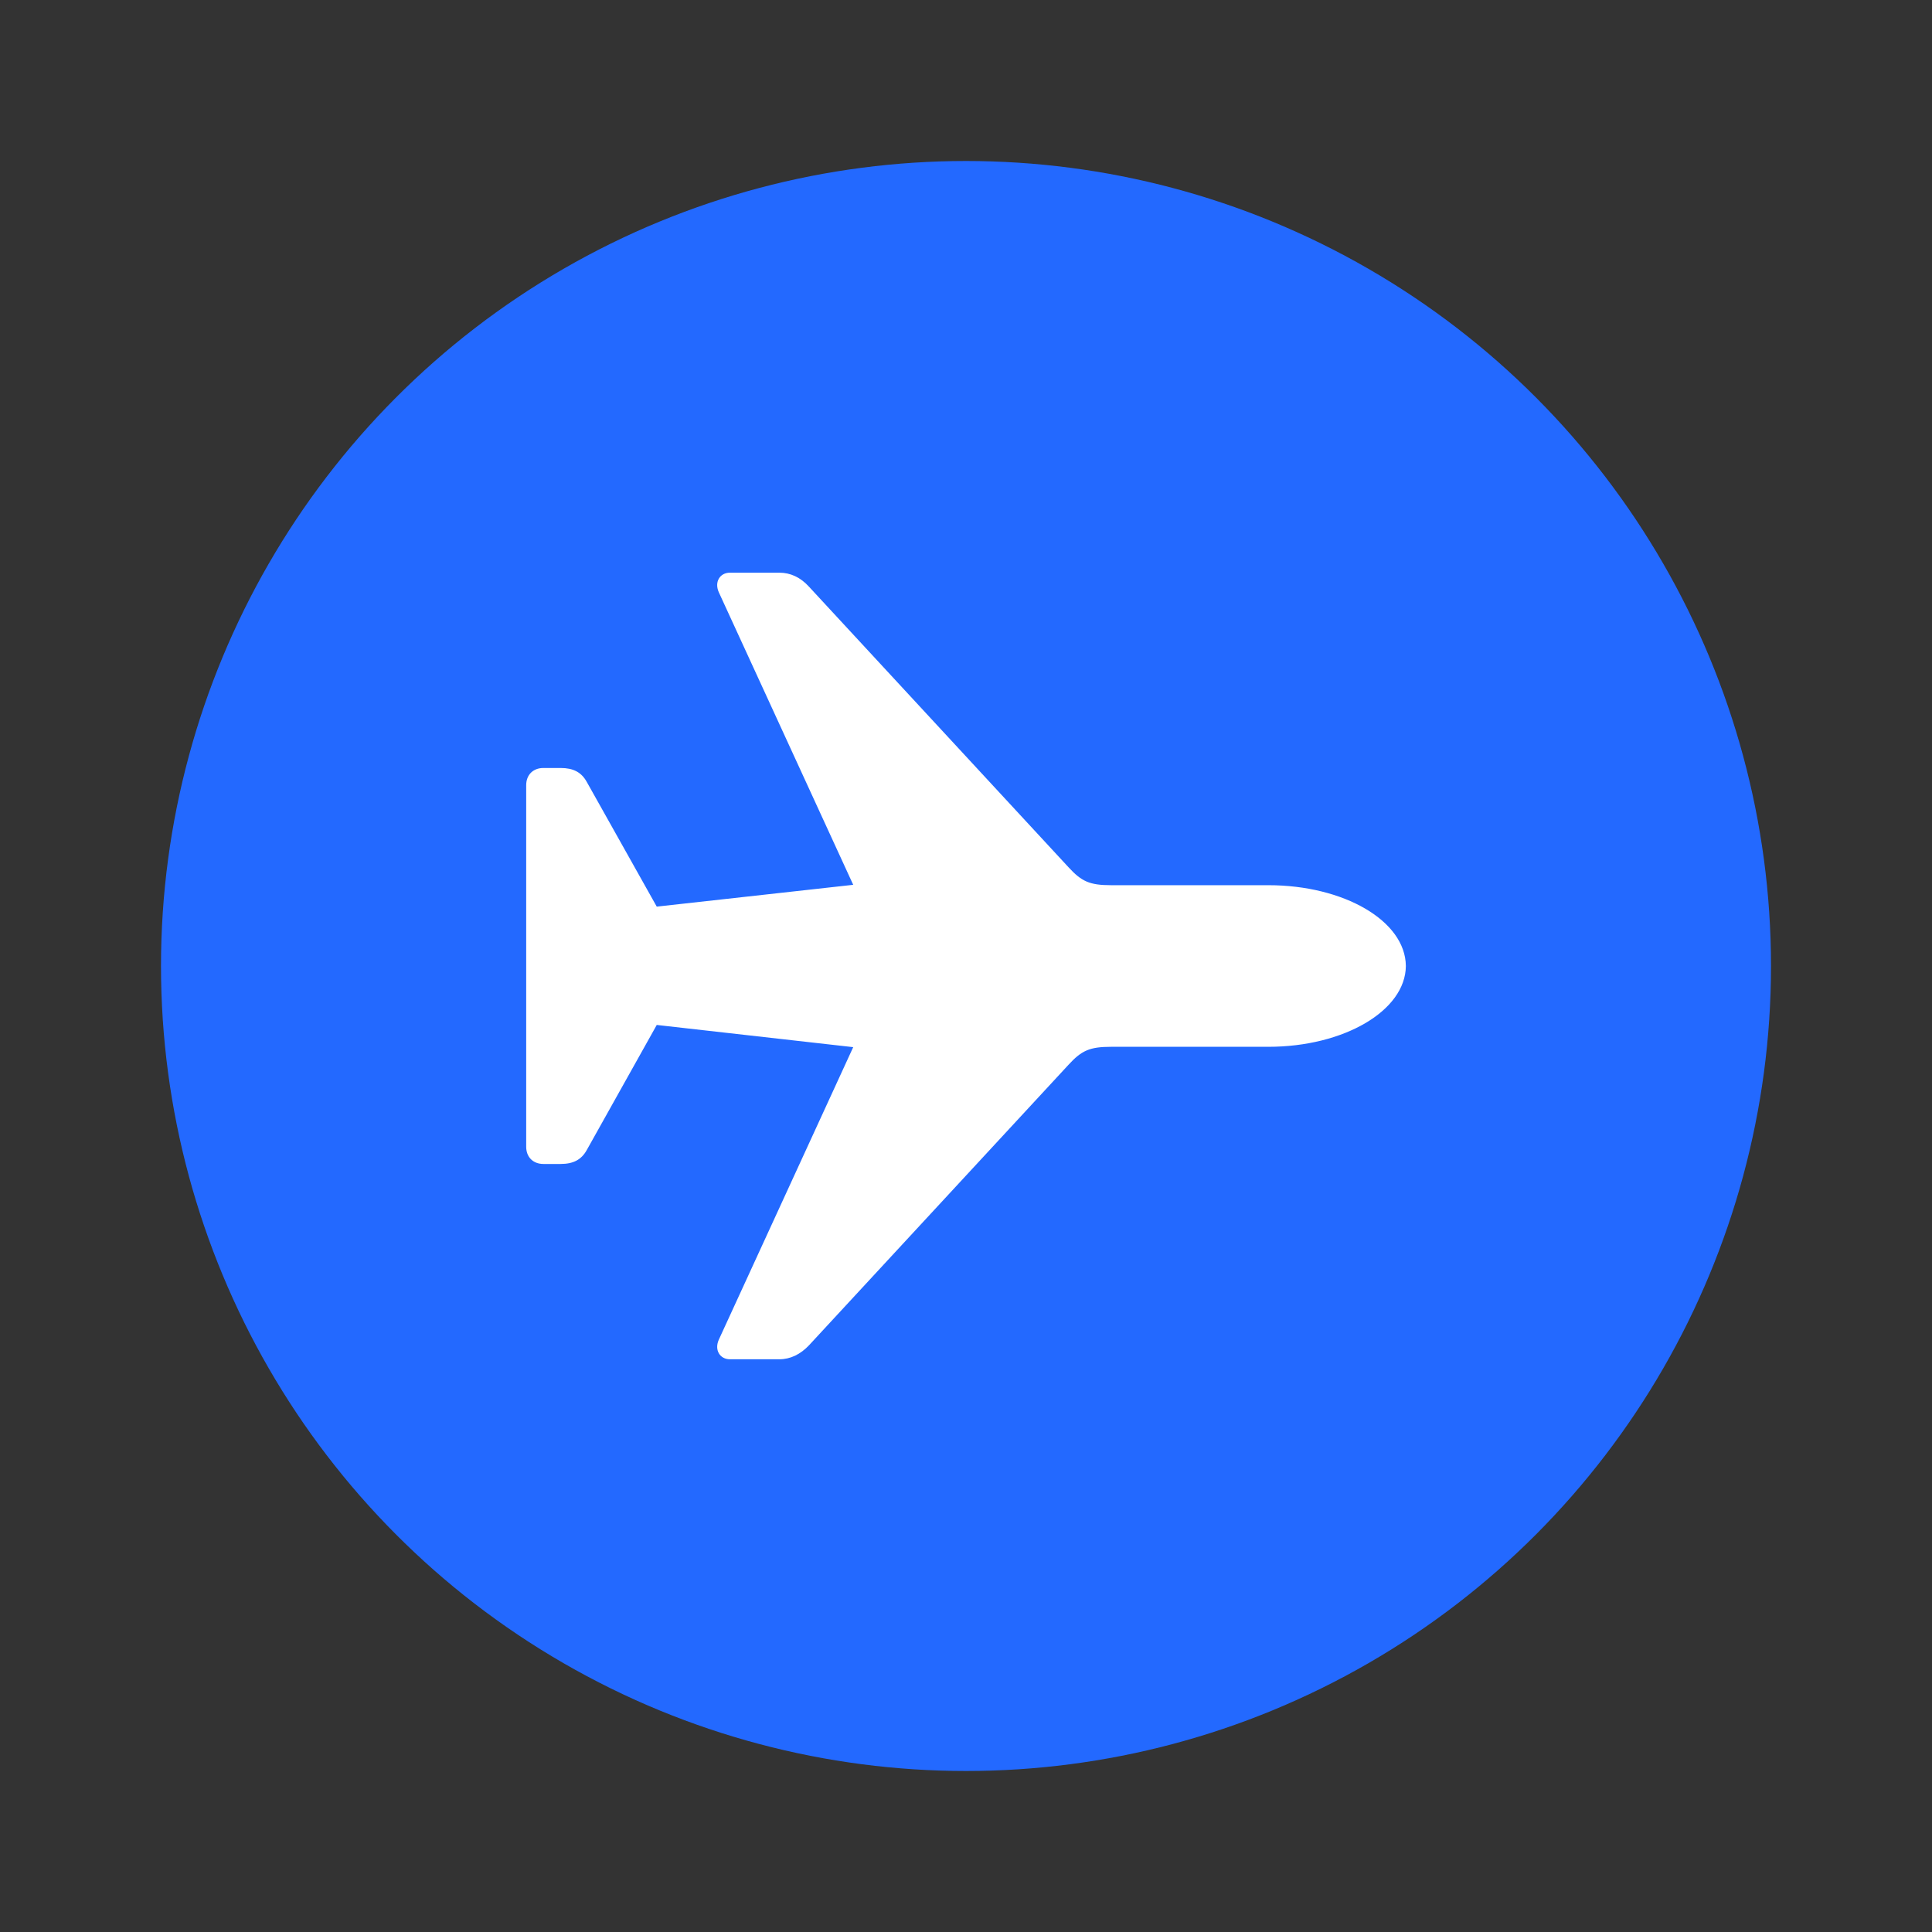 <?xml version="1.0" encoding="UTF-8" standalone="no"?>
<svg
   viewBox="-10 -10 45 45"
   width="28"
   height="28"
   stroke="#fff"
   stroke-width="2"
   fill="#2369ff"
   stroke-linecap="round"
   stroke-linejoin="round"
   class="css-i6dzq1"
   version="1.1"
   id="svg1"
   sodipodi:docname="flight-on.svg"
   inkscape:version="1.4.2 (ebf0e940d0, 2025-05-08)"
   xmlns:inkscape="http://www.inkscape.org/namespaces/inkscape"
   xmlns:sodipodi="http://sodipodi.sourceforge.net/DTD/sodipodi-0.dtd"
   xmlns="http://www.w3.org/2000/svg"
   xmlns:svg="http://www.w3.org/2000/svg">
  <rect x="-10" y="-10" width="45" height="45" fill="#333333" stroke="none"/>
  <defs
     id="defs1" />
  <sodipodi:namedview
     id="namedview1"
     pagecolor="#ffffff"
     bordercolor="#000000"
     borderopacity="0.25"
     inkscape:showpageshadow="2"
     inkscape:pageopacity="0.0"
     inkscape:pagecheckerboard="0"
     inkscape:deskcolor="#d1d1d1"
     showguides="true"
     inkscape:zoom="18.857143"
     inkscape:cx="13.973485"
     inkscape:cy="7.6363636"
     inkscape:window-width="1912"
     inkscape:window-height="1045"
     inkscape:window-x="0"
     inkscape:window-y="0"
     inkscape:window-maximized="1"
     inkscape:current-layer="svg1">
    <sodipodi:guide
       position="10.32,35.042"
       orientation="0,-1"
       id="guide1"
       inkscape:locked="false" />
    <sodipodi:guide
       position="28.427,19.711"
       orientation="1,0"
       id="guide2"
       inkscape:locked="false" />
    <sodipodi:guide
       position="20.164,10.822"
       orientation="0,-1"
       id="guide3"
       inkscape:locked="false" />
    <sodipodi:guide
       position="15.405,21.859"
       orientation="1,0"
       id="guide4"
       inkscape:locked="false" />
  </sodipodi:namedview>
  <circle
     cx="12.5"
     cy="12.5"
     r="18"
     stroke="#2369ff"
     stroke-width="1.5"
     fill="#2369ff"
     id="circle1" />
  <polyline
     points="6.5 6.5 17.5 17.5 12 23 12 1 17.5 6.5 6.5 17.5"
     id="polyline1"
     style="display:none" />
  <path
     class="ColorScheme-Text"
     d="M 10.415,0.041 A 1.205,1.205 0 0 0 9.702,1.14 V 8.905 L 5.923,6.545 a 1.205,1.205 0 0 0 -1.664,0.383 1.205,1.205 0 0 0 0.383,1.664 l 4.79,2.995 -4.79,2.995 a 1.205,1.205 0 0 0 -0.383,1.664 1.205,1.205 0 0 0 1.664,0.383 l 3.779,-2.361 v 7.766 a 1.205,1.205 0 0 0 2.006,0.901 l 7.232,-6.429 A 1.205,1.205 0 0 0 18.78,14.58 L 13.99,11.586 18.78,8.591 a 1.205,1.205 0 0 0 0.16,-1.924 L 11.708,0.238 a 1.205,1.205 0 0 0 -1.293,-0.198 z m 1.698,3.782 4.021,3.575 -4.021,2.511 z m 0,9.439 4.021,2.511 -4.021,3.575 z"
     fill="currentColor"
     id="path1"
     style="color:#f2f2f2;display:none;fill:#ffffff;stroke-width:0;stroke-dasharray:none" />
  <path
     class="ColorScheme-Text"
     d="m 22.745,12.5 c -0.009,-1.053 -1.445,-1.882 -3.202,-1.882 h -3.666 c -0.5,0 -0.687,-0.089 -0.99,-0.419 L 8.838,3.66 C 8.642,3.446 8.41,3.339 8.152,3.339 H 7.001 c -0.232,0 -0.366,0.214 -0.259,0.455 L 9.873,10.609 5.297,11.117 3.665,8.209 C 3.54,7.986 3.353,7.888 3.058,7.888 H 2.657 c -0.241,0 -0.401,0.161 -0.401,0.401 V 16.71 c 0,0.241 0.161,0.401 0.401,0.401 h 0.401 c 0.294,0 0.482,-0.098 0.607,-0.321 l 1.632,-2.917 4.576,0.517 -3.131,6.815 c -0.107,0.241 0.027,0.455 0.259,0.455 h 1.151 c 0.259,0 0.491,-0.116 0.687,-0.321 l 6.048,-6.538 c 0.303,-0.33 0.491,-0.419 0.99,-0.419 h 3.666 c 1.757,0 3.193,-0.839 3.202,-1.882 z"
     fill="currentColor"
     id="path1-2"
     style="color:#f2f2f2;fill:#ffffff;fill-opacity:1;stroke-width:0;stroke-dasharray:none" />
</svg>
